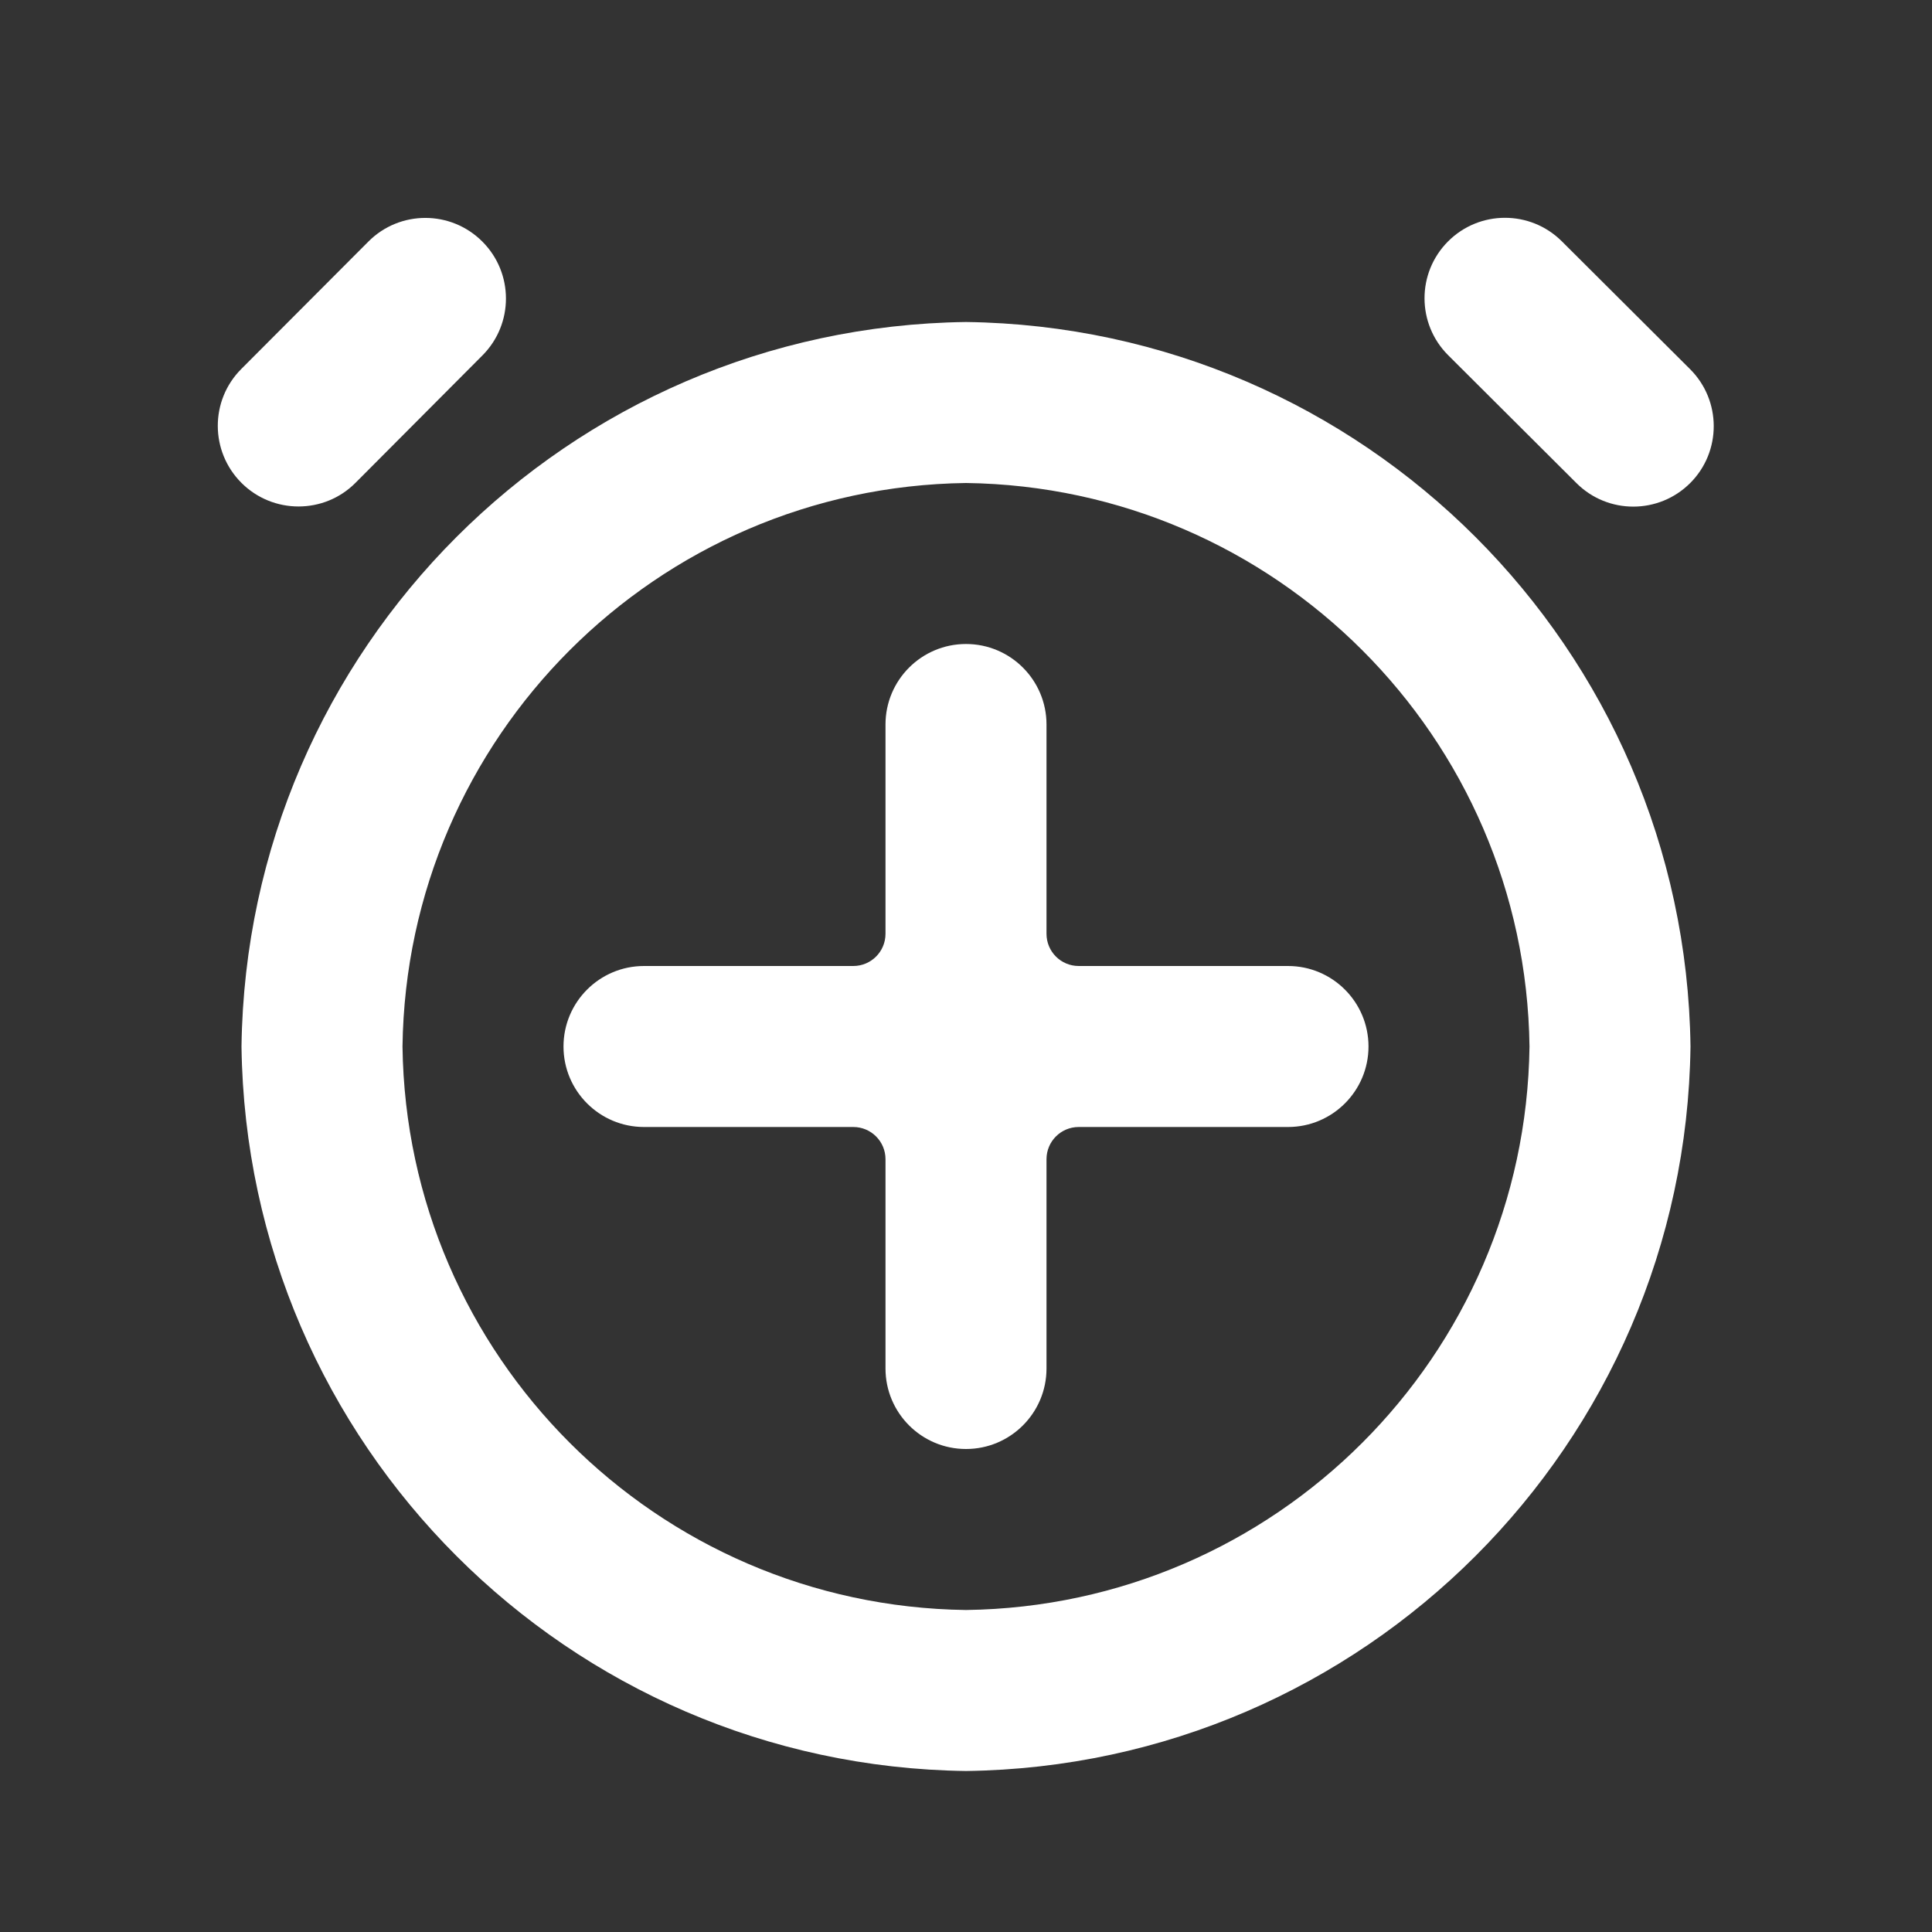 <svg width="24" height="24" viewBox="0 0 24 24" fill="none" xmlns="http://www.w3.org/2000/svg">
<rect x="0" y="0" width="24" height="24" fill="#333333" stroke="none"/>
<path d="M12 22C7.057 21.935 3.065 17.943 3 13C3.065 8.057 7.057 4.065 12 4C16.943 4.065 20.935 8.057 21 13C20.935 17.943 16.943 21.935 12 22ZM12 6C8.155 6.051 5.051 9.155 5 13C5.051 16.845 8.155 19.949 12 20C15.845 19.949 18.949 16.845 19 13C18.949 9.155 15.845 6.051 12 6ZM13 17C13 17.552 12.552 18 12 18V18C11.448 18 11 17.552 11 17V14.4C11 14.179 10.821 14 10.6 14H8C7.448 14 7 13.552 7 13V13C7 12.448 7.448 12 8 12H10.6C10.821 12 11 11.821 11 11.6V9C11 8.448 11.448 8 12 8V8C12.552 8 13 8.448 13 9V11.6C13 11.821 13.179 12 13.4 12H16C16.552 12 17 12.448 17 13V13C17 13.552 16.552 14 16 14H13.4C13.179 14 13 14.179 13 14.4V17ZM20.998 5.999C20.608 6.39 19.975 6.392 19.584 6.002L17.99 4.413C17.599 4.023 17.598 3.391 17.987 3V3C18.376 2.609 19.009 2.607 19.401 2.997L20.995 4.586C21.385 4.975 21.387 5.608 20.998 5.999V5.999ZM4.416 5.998C4.026 6.39 3.39 6.389 2.999 5.998V5.998C2.609 5.608 2.607 4.975 2.997 4.584L4.576 3.001C4.966 2.609 5.601 2.609 5.992 3.001V3.001C6.382 3.391 6.383 4.023 5.994 4.414L4.416 5.998Z" fill="white"/>
</svg>
